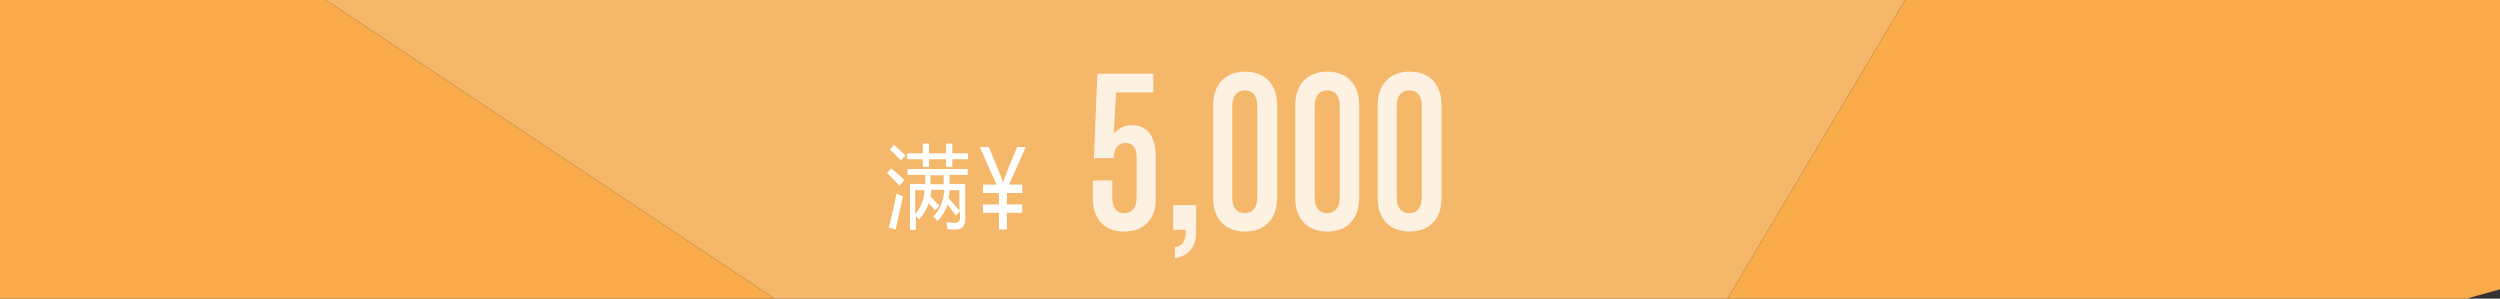 <?xml version="1.0" encoding="utf-8"?>
<!-- Generator: Adobe Illustrator 17.0.0, SVG Export Plug-In . SVG Version: 6.00 Build 0)  -->
<!DOCTYPE svg PUBLIC "-//W3C//DTD SVG 1.1//EN" "http://www.w3.org/Graphics/SVG/1.1/DTD/svg11.dtd">
<svg version="1.1" id="Layer_1" xmlns="http://www.w3.org/2000/svg" xmlns:xlink="http://www.w3.org/1999/xlink" x="0px" y="0px"
	 width="719px" height="85.9px" viewBox="0 0 719 85.9" style="enable-background:new 0 0 719 85.9;" xml:space="preserve">
<rect x="0" y="0" width="719" height="85.9" fill="#333333" stroke="none"/>
<style type="text/css">
	.st0{fill:#F5B76A;}
	.st1{fill:#FBAC4A;}
	.st2{fill:#FDF1E1;}
	.st3{fill:#FFFFFF;}
</style>
<g id="_x31_-3-small.svg">
	<polygon class="st0" points="496.8,85.9 547.9,0 93.7,0 222.8,85.9 	"/>
	<polygon class="st1" points="93.7,0 0,0 0,85.9 222.8,85.9 	"/>
	<polygon class="st1" points="709.3,85.9 719,83.2 719,0 547.9,0 496.8,85.9 	"/>
	<path class="st2" d="M323.3,66.6c-5.7,0-9-3.6-9-9.7v-5h5.6v4.8c0,3.2,1.3,4.6,3.4,4.6c2.1,0,3.6-1.4,3.6-4.6V45.2
		c0-2.7-1.1-4.1-3.2-4.1c-1.9,0-3.4,1.5-3.4,4.1v0.3h-5.7l1-24.3h16.1v5.4H321l-0.7,11.9c1.2-1.5,3.1-2.5,5.1-2.5c5.3,0,7,4.2,7,9.1
		v11.9C332.5,63,329,66.6,323.3,66.6z M337.9,74.2v-3.1c2.1-0.3,3.1-1.8,3.1-4.1v-0.9h-3.6V59h6.6v8C344,71.7,340.9,73.9,337.9,74.2
		z M358.1,66.6c-5.7,0-9.2-3.6-9.2-9.7V30.3c0-6.1,3.6-9.7,9.2-9.7c5.7,0,9.2,3.6,9.2,9.7v26.6C367.3,63,363.7,66.6,358.1,66.6z
		 M361.6,30.6c0-3.2-1.4-4.6-3.6-4.6c-2.1,0-3.6,1.4-3.6,4.6v26.1c0,3.2,1.4,4.6,3.6,4.6c2.1,0,3.6-1.4,3.6-4.6V30.6z M381.7,66.6
		c-5.7,0-9.2-3.6-9.2-9.7V30.3c0-6.1,3.6-9.7,9.2-9.7c5.7,0,9.2,3.6,9.2,9.7v26.6C390.9,63,387.4,66.6,381.7,66.6z M385.3,30.6
		c0-3.2-1.4-4.6-3.6-4.6c-2.1,0-3.6,1.4-3.6,4.6v26.1c0,3.2,1.4,4.6,3.6,4.6c2.1,0,3.6-1.4,3.6-4.6V30.6z M405.4,66.6
		c-5.7,0-9.2-3.6-9.2-9.7V30.3c0-6.1,3.6-9.7,9.2-9.7c5.7,0,9.2,3.6,9.2,9.7v26.6C414.6,63,411.1,66.6,405.4,66.6z M408.9,30.6
		c0-3.2-1.4-4.6-3.6-4.6c-2.1,0-3.6,1.4-3.6,4.6v26.1c0,3.2,1.4,4.6,3.6,4.6c2.1,0,3.6-1.4,3.6-4.6V30.6z"/>
	<path class="st3" d="M256.3,48.4c1.4,1.2,2.7,2.3,3.8,3.4c-0.6,0.7-1,1.2-1.4,1.6c-1.2-1.3-2.4-2.5-3.6-3.6L256.3,48.4z
		 M255.6,65.4c0.8-2.7,1.5-5.9,2.2-9.7c0.7,0.3,1.3,0.6,1.9,0.8c-0.7,3-1.4,6.2-2.1,9.5L255.6,65.4L255.6,65.4z M257.1,41.7
		c1.1,0.9,2.2,1.9,3.3,3c-0.5,0.5-0.9,1.1-1.3,1.5c-1-1.2-2.1-2.2-3.2-3.2L257.1,41.7z M260.9,48.6h17.4v1.7h-5.2c0,0.9,0,1.7,0,2.6
		h4.5V63c0,2-0.9,3-2.6,3c-0.8,0-1.6,0-2.5-0.1c-0.1-0.6-0.2-1.3-0.3-2c1,0.1,1.8,0.2,2.5,0.2c0.9,0,1.4-0.5,1.4-1.5v-1.8
		c-0.3,0.3-0.7,0.7-1.2,1.2c-0.8-1.2-1.7-2.2-2.4-3.2c-0.6,1.9-1.6,3.5-2.9,4.8c-0.3-0.5-0.7-0.9-1.2-1.4c1.9-1.7,2.9-4.3,3.2-7.6
		h-3.8c0,0.7-0.1,1.3-0.2,1.9c0.9,0.9,1.7,1.8,2.6,2.7c-0.1,0.1-0.6,0.6-1.3,1.3c-0.6-0.7-1.2-1.5-1.8-2.1c-0.6,1.8-1.5,3.4-2.8,4.7
		c-0.3-0.3-0.6-0.7-0.9-1.1v4.1h-1.7V52.9h4.4c0-0.9,0-1.7,0-2.6h-5.1V48.6z M260.9,44.1h4.5v-2.8h1.8v2.8h4.9v-2.8h1.8v2.8h4.5v1.7
		h-4.5V48h-1.8v-2.2h-4.9v2.2h-1.8v-2.2h-4.5V44.1z M263.2,61.5c1.6-1.6,2.5-3.9,2.7-6.8h-2.7V61.5z M267.6,50.4c0,0.7,0,1.6,0,2.6
		h3.8c0-0.8,0-1.7,0-2.6H267.6L267.6,50.4z M275.9,54.7h-2.8c0,0.8-0.1,1.6-0.3,2.3c1.3,1.4,2.3,2.6,3.1,3.6V54.7z M295,42.3
		l-4.8,10.8h3.8v2.4h-4.4v3.3h4.4v2.4h-4.4v4.8h-2.3v-4.8h-4.6v-2.4h4.6v-3.3h-4.6v-2.4h3.9l-4.8-10.8h2.6c2.2,5.3,3.6,8.7,4.1,10.2
		h0c0.2-0.6,0.6-1.8,1.3-3.6l2.7-6.6H295z"/>
</g>
<g>
</g>
<g>
</g>
<g>
</g>
<g>
</g>
<g>
</g>
<g>
</g>
<g>
</g>
<g>
</g>
<g>
</g>
<g>
</g>
<g>
</g>
<g>
</g>
<g>
</g>
<g>
</g>
<g>
</g>
</svg>
